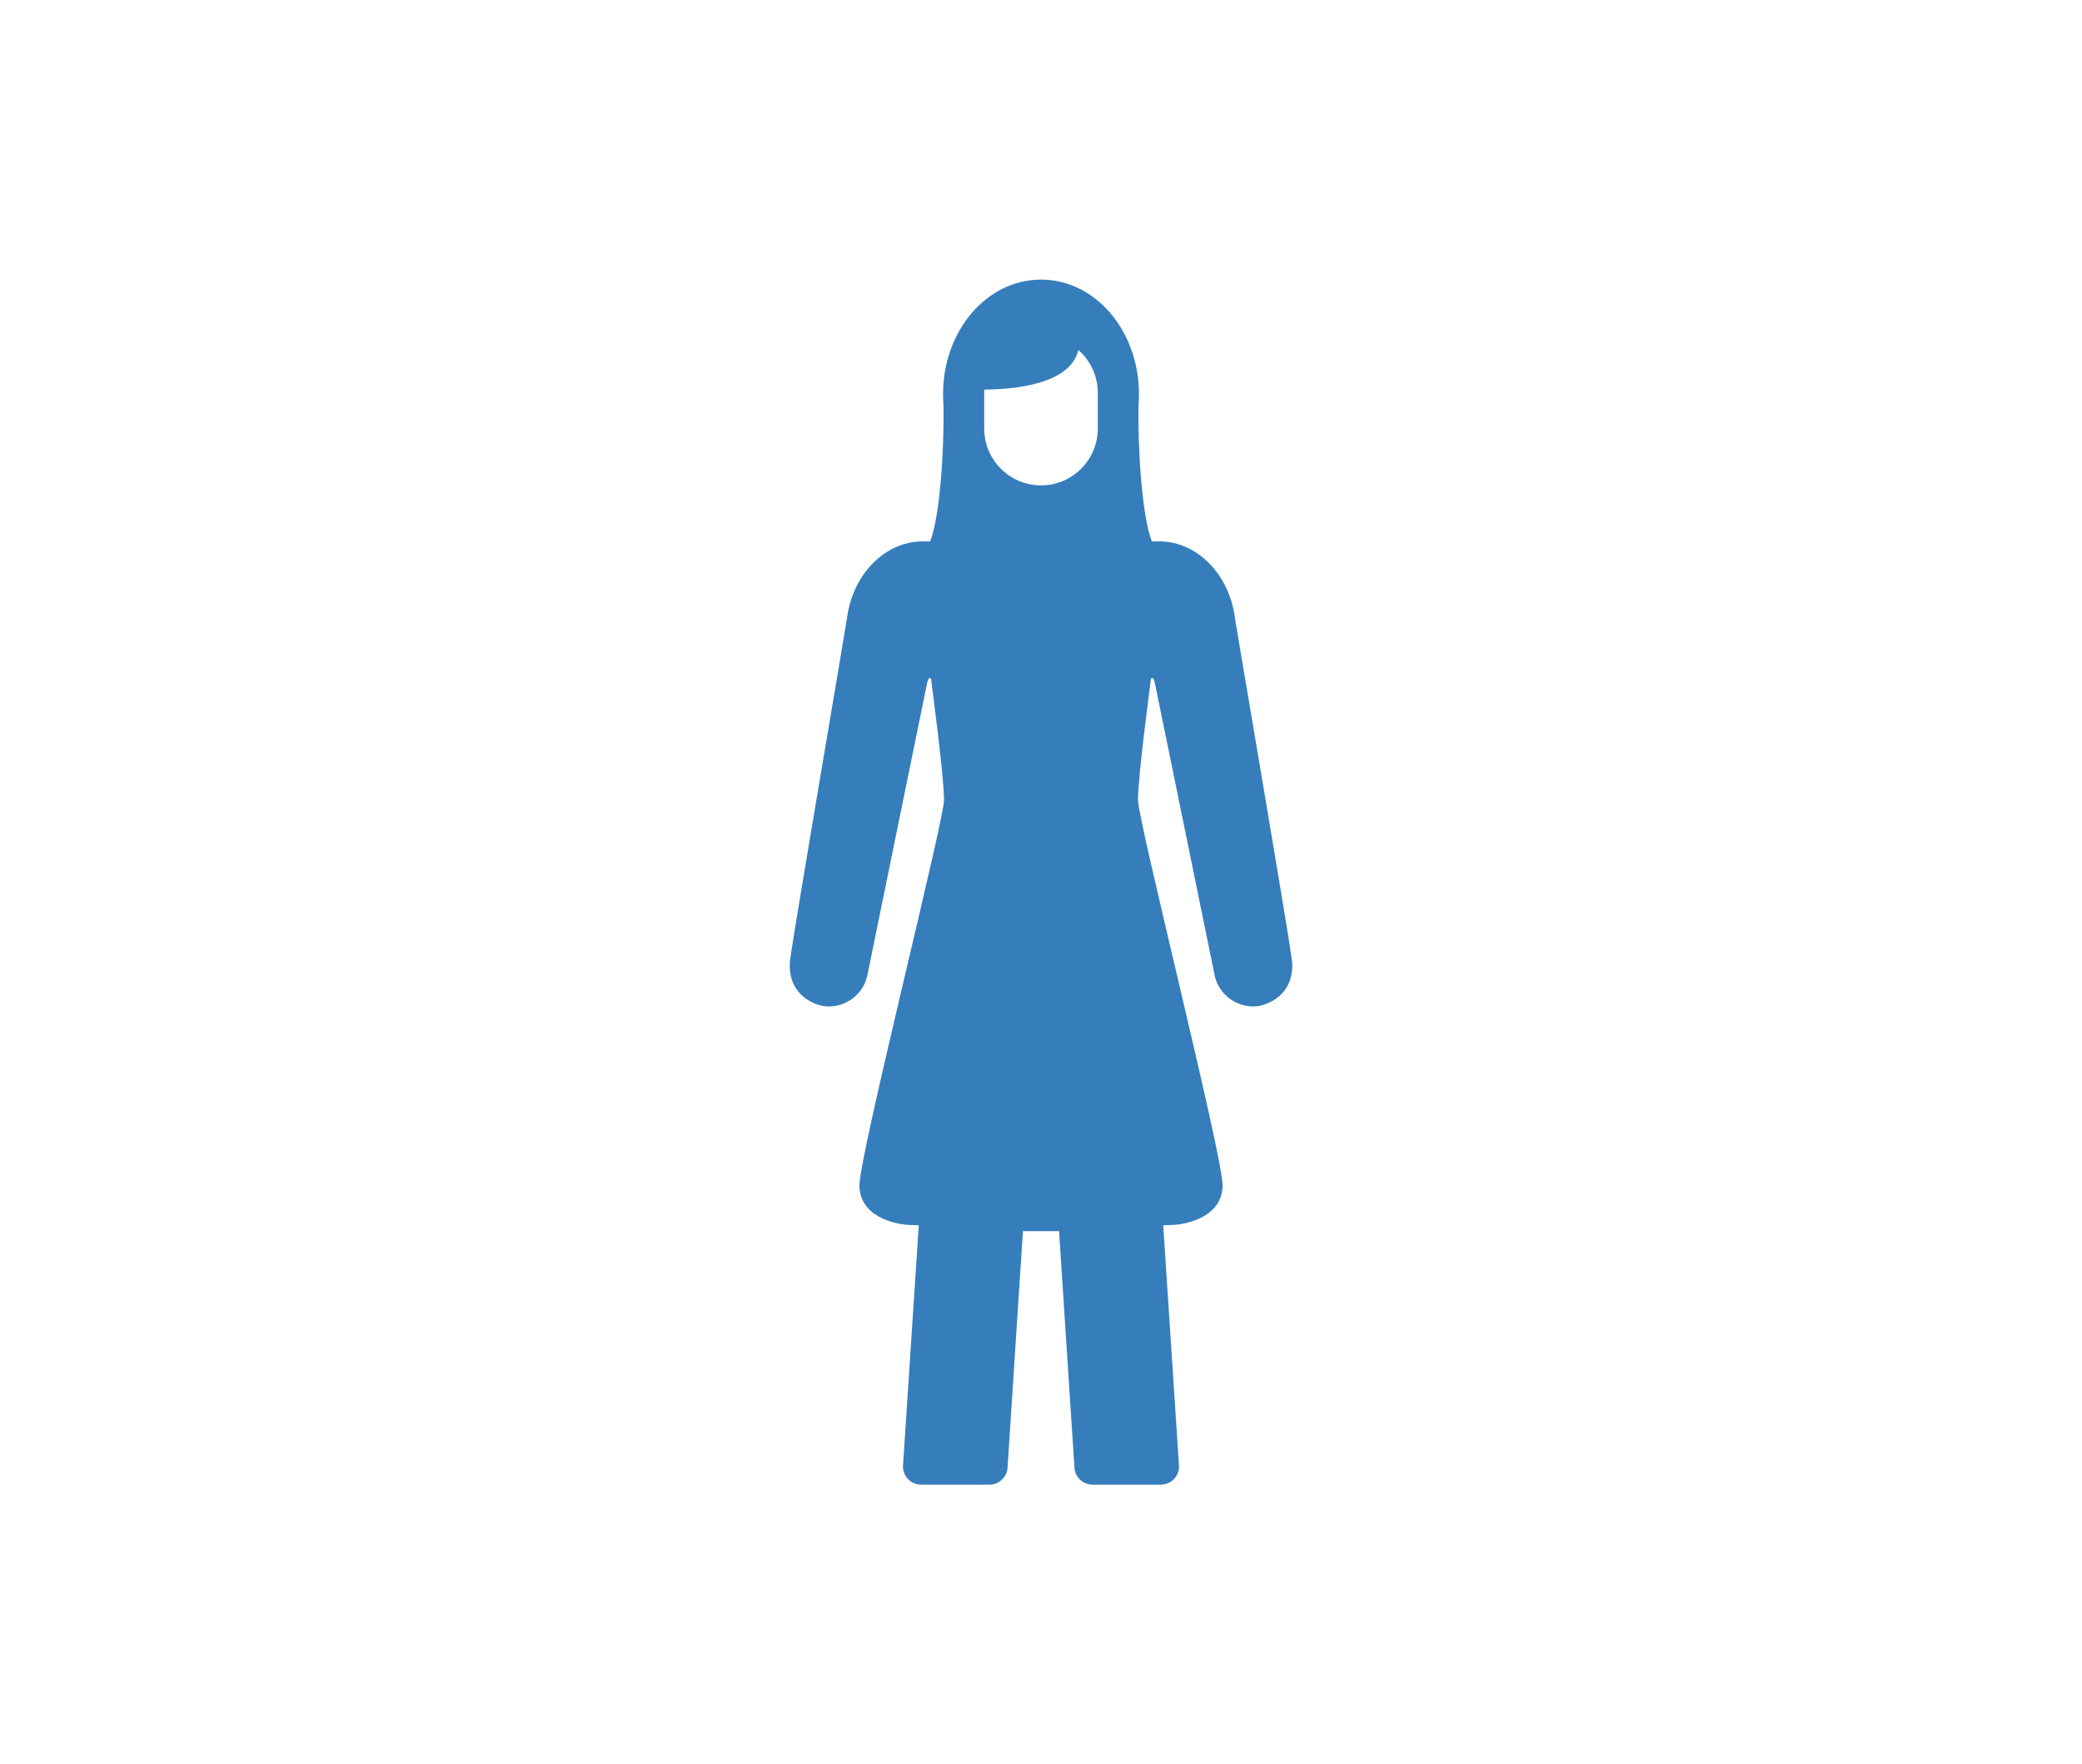 <?xml version="1.0" encoding="utf-8"?>
<!-- Generator: Adobe Illustrator 19.1.0, SVG Export Plug-In . SVG Version: 6.00 Build 0)  -->
<svg version="1.1" id="Layer_1" xmlns="http://www.w3.org/2000/svg" xmlns:xlink="http://www.w3.org/1999/xlink" x="0px" y="0px"
	 width="262px" height="222px" viewBox="0 0 262 222" enable-background="new 0 0 262 222" xml:space="preserve">
<path fill="#357EBB" d="M162.561,120.696c-0.579-4.303-6.95-41.483-7.195-43.208c-0.745-5.147-4.676-9.441-9.632-9.363h-0.786
	c-1.291-3.322-1.774-11.994-1.677-17.181c0.035-0.442,0.055-0.889,0.055-1.341c0-8.002-5.506-14.422-12.326-14.422
	c-6.82,0-12.326,6.42-12.326,14.422c0,0.452,0.02,0.9,0.055,1.341c0.097,5.187-0.385,13.858-1.677,17.181h-0.786
	c-4.955-0.078-8.886,4.216-9.632,9.363c-0.245,1.725-6.616,38.905-7.195,43.208c-0.285,2.113,0.43,4.688,3.524,5.738
	c1.25,0.424,2.669,0.202,3.813-0.458c1.143-0.66,1.975-1.725,2.316-3l0.017-0.064l7.578-37.051c0.101-0.356,0.195-0.496,0.23-0.539
	c0.009-0.001,0.021-0.002,0.037-0.002c0.13,0,0.235,0.106,0.235,0.235l0.001,0.053c0.006,0.163,1.605,11.945,1.605,15.071
	c0,2.586-10.646,44.7-10.646,48.472c0,3.772,4.177,5.004,6.767,5.004l0.704,0.022l-1.985,30.25
	c-0.003,0.037-0.005,0.074-0.005,0.112c0,1.259,1.034,2.282,2.306,2.282h8.56c1.256,0,2.28-1.004,2.3-2.246l1.932-29.663H131h2.272
	l1.932,29.663c0.019,1.241,1.044,2.246,2.3,2.246h8.56c1.271,0,2.306-1.023,2.306-2.282c0-0.037-0.002-0.074-0.005-0.112
	l-1.985-30.25l0.704-0.022c2.59,0,6.767-1.232,6.767-5.004c0-3.772-10.646-45.885-10.646-48.472c0-3.126,1.599-14.908,1.605-15.071
	l0.001-0.053c0-0.129,0.105-0.235,0.235-0.235c0.015,0,0.028,0.001,0.037,0.002c0.035,0.043,0.129,0.184,0.23,0.539l7.578,37.051
	l0.017,0.064c0.342,1.275,1.173,2.34,2.316,3c1.144,0.66,2.563,0.882,3.813,0.458C162.131,125.384,162.845,122.81,162.561,120.696z
	 M123.855,49.417c0-0.131,0.004-0.263,0.011-0.392c6.63-0.079,9.499-1.648,10.736-2.971c0.551-0.589,0.922-1.268,1.102-2.008
	c1.494,1.311,2.44,3.232,2.44,5.37v4.516c0,3.939-3.205,7.144-7.145,7.144c-3.939,0-7.145-3.205-7.145-7.144V49.417z"/>
</svg>
